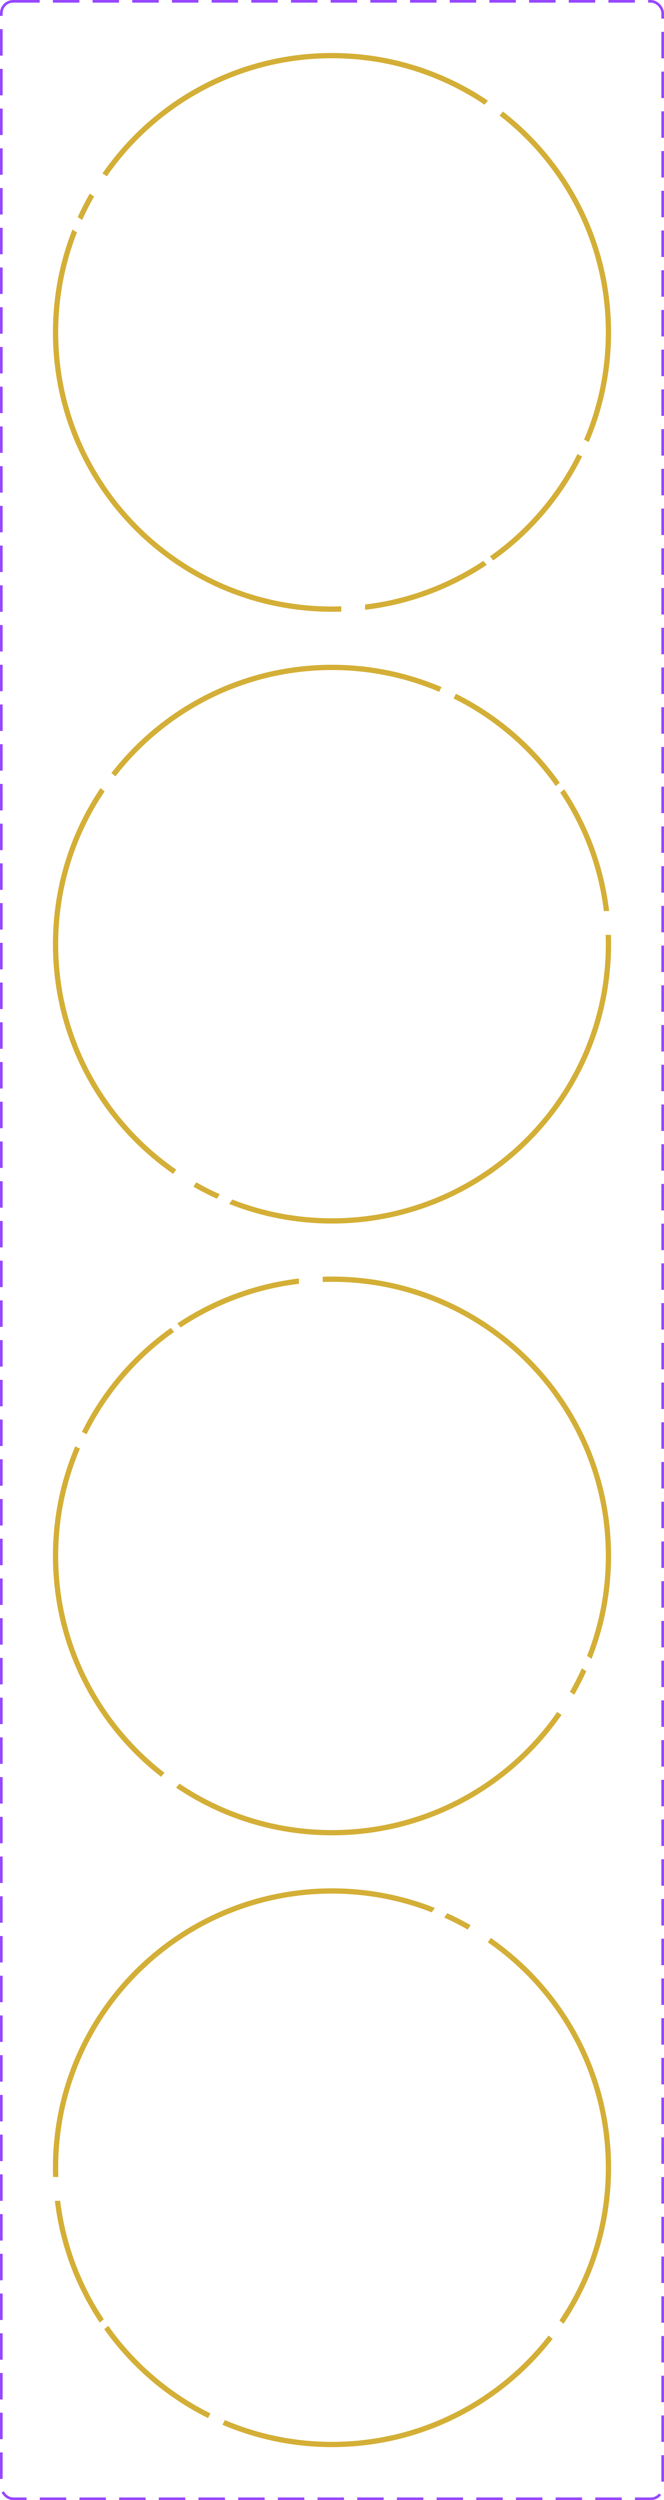 <svg width="251" height="944" viewBox="0 0 251 944" fill="none" xmlns="http://www.w3.org/2000/svg">
<rect x="0.5" y="0.5" width="250" height="943" rx="4.5" stroke="#9747FF" stroke-dasharray="10 5"/>
<g clip-path="url(#clip0_6491_7746)">
<path d="M163.21 722.085C151.525 717.511 138.806 715 125.5 715C68.338 715 22 761.339 22 818.5C22 819.671 22.022 820.838 22.061 822H20.06C20.022 820.838 20 819.671 20 818.5C20 760.234 67.234 713 125.5 713C139.223 713 152.334 715.62 164.359 720.387L163.21 722.085ZM37.683 876.982C28.697 863.516 22.726 847.868 20.734 831H22.75C24.723 847.39 30.526 862.601 39.239 875.712L37.683 876.982ZM78.638 913.046C62.935 905.248 49.452 893.653 39.388 879.463L40.941 878.194C50.829 892.174 64.094 903.595 79.551 911.266L78.638 913.046ZM208.895 883.124C189.595 907.994 159.417 924 125.5 924C110.801 924 96.805 920.992 84.091 915.561L85.006 913.776C97.444 919.069 111.13 922 125.5 922C158.799 922 188.423 906.274 207.355 881.845L208.895 883.124ZM176.779 728.577C173.906 726.935 170.948 725.426 167.911 724.061L169.05 722.38C172.084 723.757 175.041 725.273 177.913 726.92L176.779 728.577ZM231 818.5C231 840.331 224.369 860.614 213.011 877.443L211.464 876.158C222.538 859.681 229 839.845 229 818.5C229 783.221 211.349 752.065 184.397 733.381L185.527 731.729C213.005 750.773 231 782.536 231 818.5Z" fill="#D4AF37"/>
</g>
<g clip-path="url(#clip1_6491_7746)">
<path d="M221.915 625.21C226.489 613.525 229 600.806 229 587.5C229 530.339 182.661 484 125.5 484C124.329 484 123.162 484.022 122 484.061L122 482.06C123.162 482.022 124.329 482 125.5 482C183.766 482 231 529.234 231 587.5C231 601.223 228.38 614.334 223.613 626.359L221.915 625.21ZM67.018 499.683C80.484 490.697 96.132 484.726 113 482.734L113 484.75C96.61 486.723 81.399 492.526 68.288 501.239L67.018 499.683ZM30.954 540.638C38.752 524.935 50.347 511.452 64.537 501.388L65.806 502.941C51.826 512.829 40.405 526.094 32.734 541.551L30.954 540.638ZM60.876 670.895C36.006 651.595 20 621.417 20 587.5C20 572.801 23.008 558.805 28.439 546.091L30.224 547.006C24.93 559.444 22 573.13 22 587.5C22 620.799 37.726 650.423 62.155 669.355L60.876 670.895ZM215.423 638.779C217.065 635.906 218.574 632.948 219.939 629.911L221.62 631.05C220.243 634.084 218.727 637.041 217.08 639.913L215.423 638.779ZM125.5 693C103.669 693 83.386 686.369 66.557 675.011L67.842 673.464C84.319 684.538 104.155 691 125.5 691C160.779 691 191.935 673.349 210.619 646.397L212.271 647.527C193.227 675.005 161.464 693 125.5 693Z" fill="#D4AF37"/>
</g>
<g clip-path="url(#clip2_6491_7746)">
<path d="M87.79 452.915C99.475 457.489 112.194 460 125.5 460C182.661 460 229 413.661 229 356.5C229 355.329 228.978 354.162 228.939 353H230.94C230.978 354.162 231 355.329 231 356.5C231 414.766 183.766 462 125.5 462C111.777 462 98.666 459.38 86.641 454.613L87.79 452.915ZM213.317 298.018C222.303 311.484 228.274 327.132 230.266 344H228.25C226.277 327.61 220.474 312.399 211.761 299.288L213.317 298.018ZM172.362 261.954C188.065 269.752 201.548 281.347 211.612 295.537L210.059 296.806C200.171 282.826 186.906 271.405 171.449 263.734L172.362 261.954ZM42.105 291.876C61.405 267.006 91.583 251 125.5 251C140.199 251 154.195 254.008 166.909 259.439L165.994 261.224C153.556 255.931 139.87 253 125.5 253C92.201 253 62.577 268.726 43.645 293.155L42.105 291.876ZM74.221 446.423C77.094 448.065 80.052 449.574 83.089 450.939L81.95 452.62C78.916 451.243 75.959 449.727 73.087 448.08L74.221 446.423ZM20 356.5C20 334.669 26.631 314.386 37.989 297.557L39.536 298.842C28.462 315.319 22 335.155 22 356.5C22 391.779 39.651 422.935 66.603 441.619L65.473 443.271C37.995 424.227 20 392.464 20 356.5Z" fill="#D4AF37"/>
</g>
<g clip-path="url(#clip3_6491_7746)">
<path d="M29.085 87.79C24.511 99.475 22 112.194 22 125.5C22 182.661 68.338 229 125.5 229C126.671 229 127.838 228.978 129 228.939V230.94C127.838 230.978 126.671 231 125.5 231C67.234 231 20 183.766 20 125.5C20 111.777 22.62 98.666 27.387 86.641L29.085 87.79ZM183.982 213.317C170.516 222.303 154.868 228.274 138 230.266V228.25C154.39 226.277 169.601 220.474 182.712 211.761L183.982 213.317ZM220.046 172.362C212.248 188.065 200.653 201.548 186.463 211.612L185.194 210.059C199.174 200.171 210.595 186.906 218.266 171.449L220.046 172.362ZM190.124 42.105C214.994 61.405 231 91.583 231 125.5C231 140.199 227.992 154.195 222.561 166.909L220.776 165.994C226.069 153.556 229 139.87 229 125.5C229 92.201 213.274 62.577 188.845 43.645L190.124 42.105ZM35.577 74.221C33.935 77.094 32.426 80.052 31.061 83.089L29.38 81.95C30.757 78.916 32.273 75.959 33.92 73.087L35.577 74.221ZM125.5 20C147.331 20 167.614 26.631 184.443 37.989L183.158 39.536C166.681 28.462 146.845 22 125.5 22C90.221 22 59.065 39.651 40.381 66.603L38.728 65.473C57.773 37.995 89.536 20 125.5 20Z" fill="#D4AF37"/>
</g>
<defs>
<clipPath id="clip0_6491_7746">
<rect width="211" height="211" fill="white" transform="translate(20 713)"/>
</clipPath>
<clipPath id="clip1_6491_7746">
<rect width="211" height="211" fill="white" transform="translate(20 482)"/>
</clipPath>
<clipPath id="clip2_6491_7746">
<rect width="211" height="211" fill="white" transform="translate(20 251)"/>
</clipPath>
<clipPath id="clip3_6491_7746">
<rect width="211" height="211" fill="white" transform="translate(20 20)"/>
</clipPath>
</defs>
</svg>

